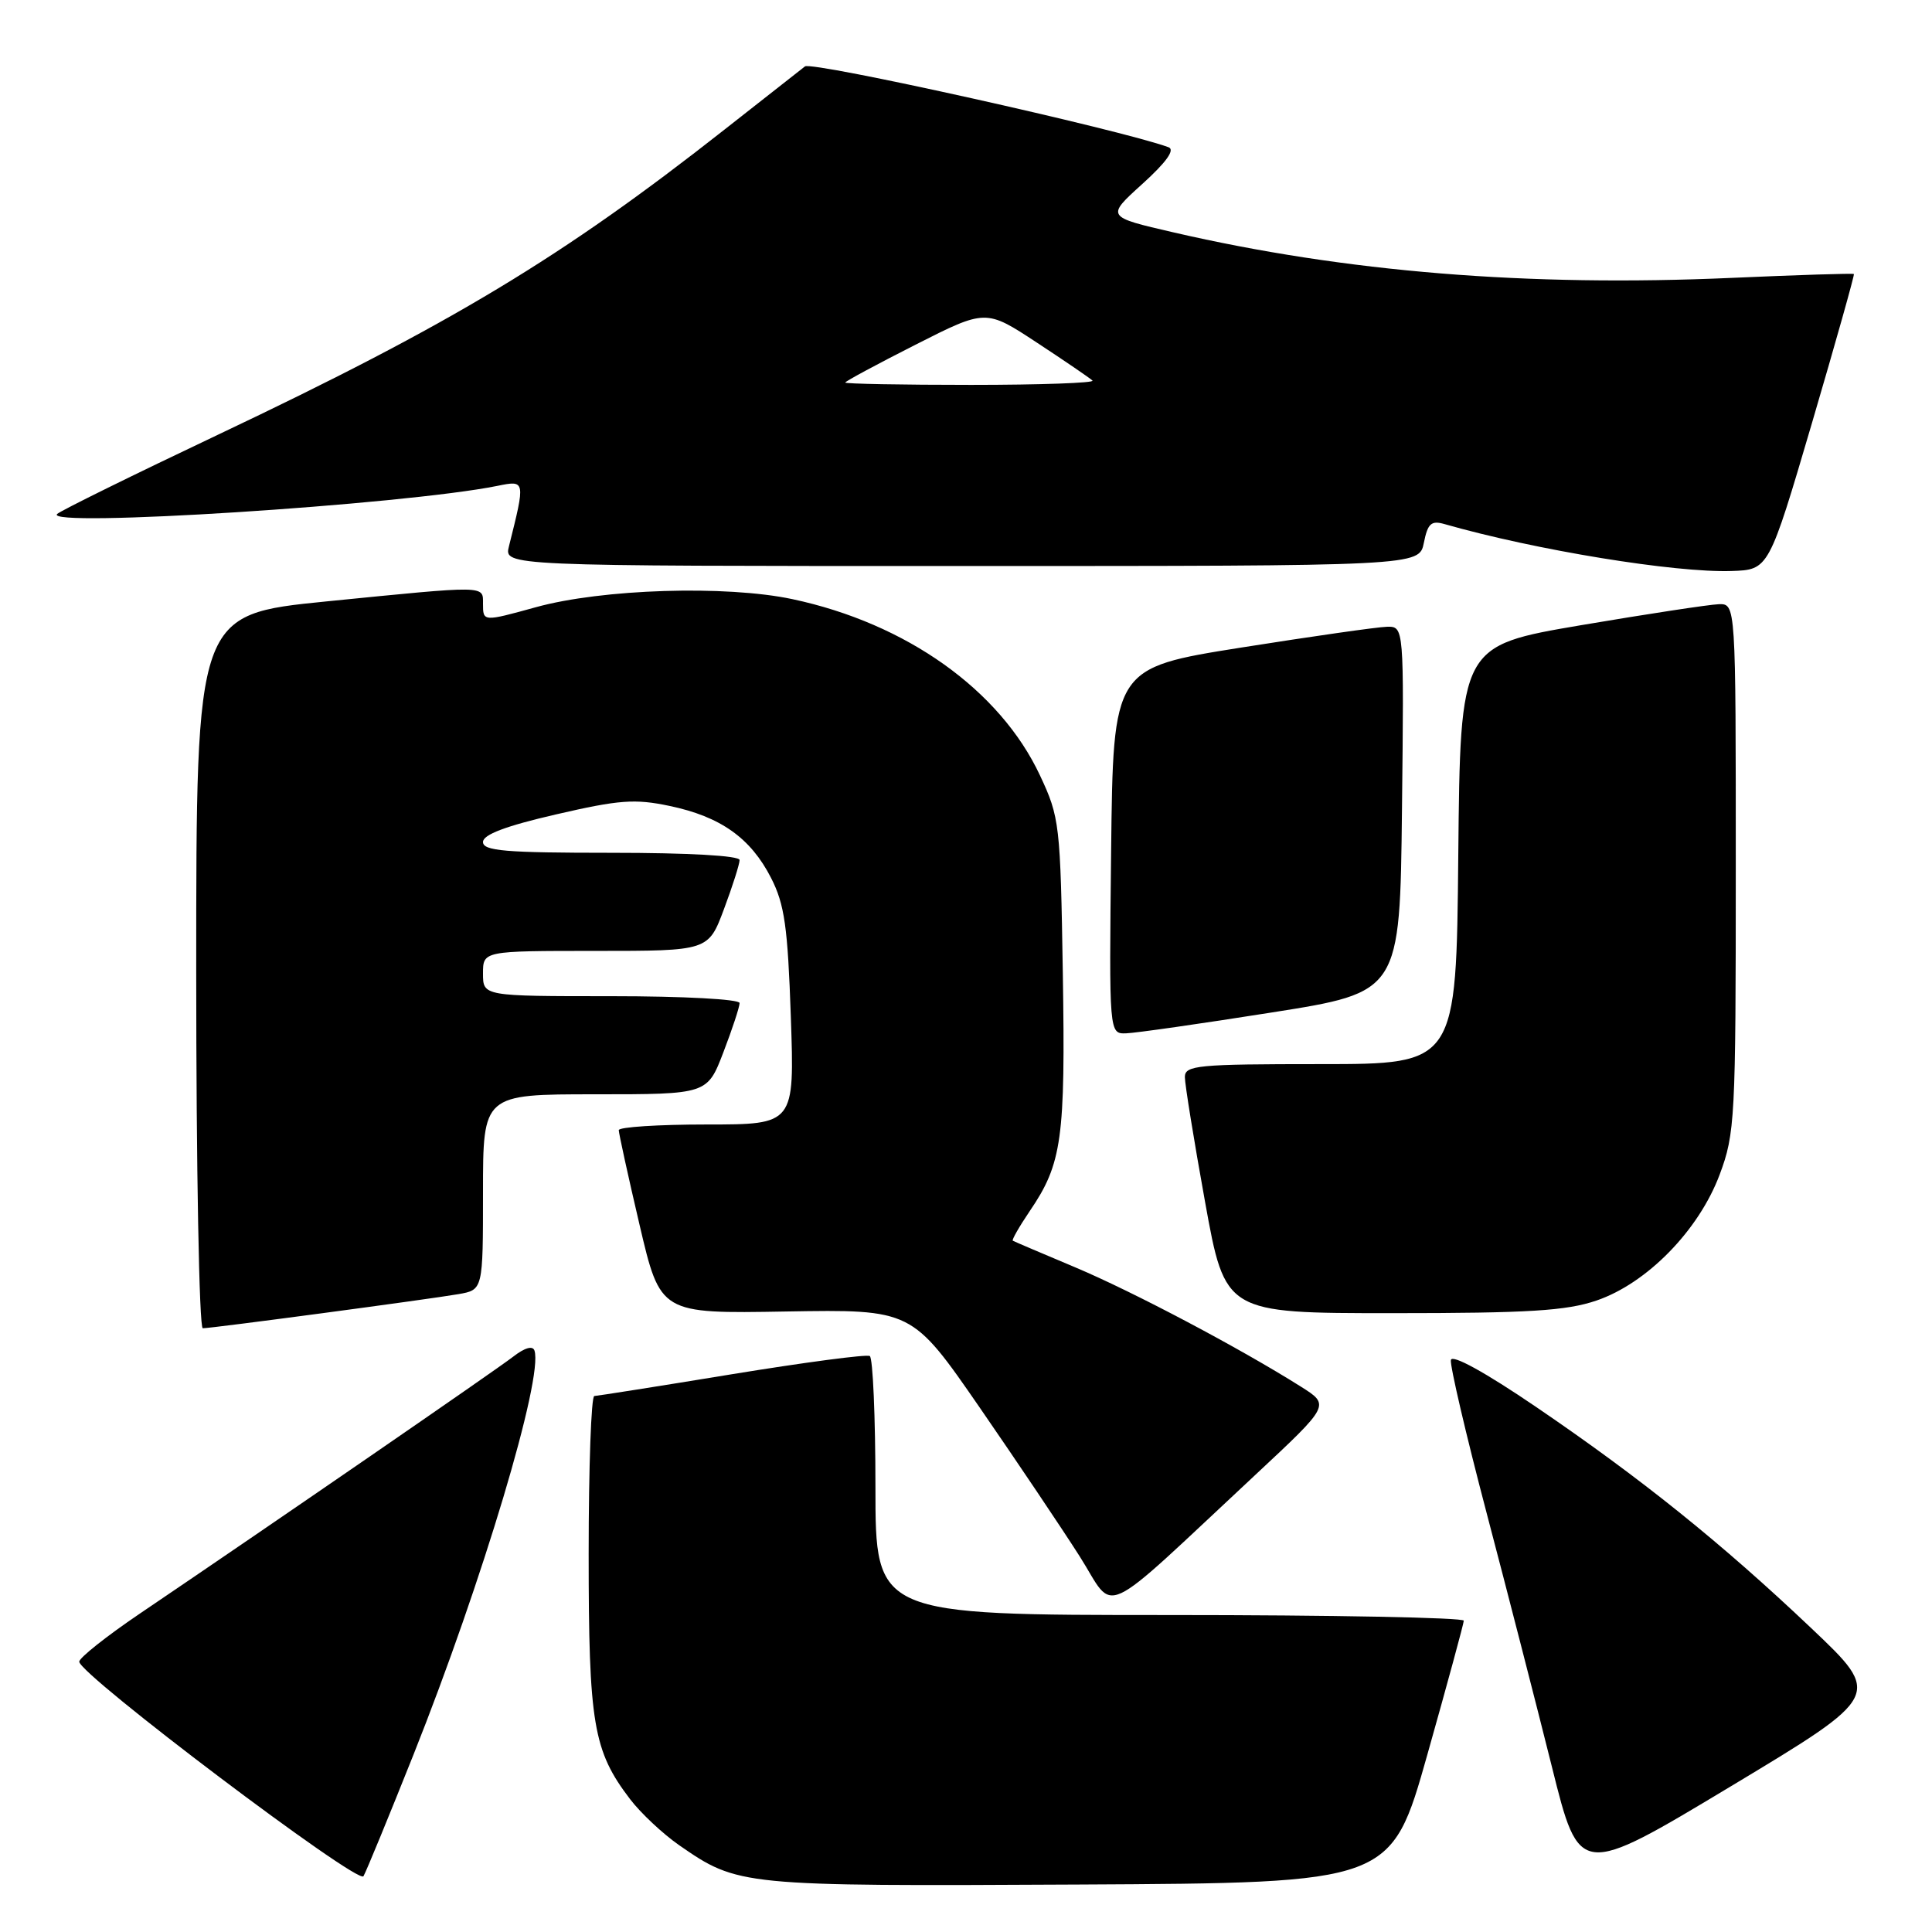 <?xml version="1.0" encoding="UTF-8" standalone="no"?>
<!DOCTYPE svg PUBLIC "-//W3C//DTD SVG 1.1//EN" "http://www.w3.org/Graphics/SVG/1.1/DTD/svg11.dtd" >
<svg xmlns="http://www.w3.org/2000/svg" xmlns:xlink="http://www.w3.org/1999/xlink" version="1.1" viewBox="0 0 256 256">
 <g >
 <path fill="currentColor"
d=" M 54.79 232.50 C 63.91 209.59 72.01 182.54 70.82 178.96 C 70.59 178.27 69.52 178.58 67.98 179.78 C 65.66 181.57 36.59 201.59 18.50 213.83 C 14.10 216.81 10.50 219.67 10.50 220.18 C 10.50 221.88 47.46 249.78 48.16 248.61 C 48.52 248.00 51.50 240.75 54.79 232.50 Z  M 189.13 232.50 C 191.77 223.15 193.94 215.16 193.96 214.75 C 193.98 214.34 176.45 214.00 155.00 214.00 C 116.00 214.00 116.00 214.00 116.00 197.06 C 116.00 187.74 115.66 179.92 115.25 179.68 C 114.84 179.43 106.62 180.52 97.00 182.09 C 87.38 183.67 79.16 184.96 78.75 184.98 C 78.34 184.99 78.00 194.39 78.00 205.87 C 78.00 228.42 78.60 231.99 83.49 238.40 C 84.91 240.26 87.83 242.99 89.98 244.49 C 97.80 249.91 98.16 249.94 142.91 249.71 C 184.33 249.50 184.33 249.50 189.13 232.50 Z  M 239.98 215.72 C 228.06 204.42 217.43 195.88 203.50 186.40 C 196.78 181.83 192.40 179.42 192.25 180.21 C 192.11 180.92 194.24 190.05 196.99 200.50 C 199.74 210.95 203.63 226.08 205.64 234.13 C 209.28 248.76 209.28 248.76 229.34 236.70 C 249.39 224.64 249.39 224.64 239.98 215.72 Z  M 166.38 195.39 C 176.25 186.18 176.25 186.18 172.38 183.74 C 164.24 178.61 150.18 171.18 142.50 167.94 C 138.10 166.09 134.37 164.50 134.20 164.40 C 134.04 164.31 135.05 162.54 136.45 160.47 C 140.73 154.18 141.18 150.90 140.83 129.00 C 140.51 109.16 140.41 108.31 137.80 102.74 C 132.50 91.43 120.10 82.60 105.00 79.39 C 96.19 77.52 79.78 78.03 71.00 80.46 C 64.01 82.39 64.00 82.39 64.00 80.00 C 64.00 77.55 64.64 77.56 43.25 79.69 C 26.00 81.42 26.00 81.42 26.00 128.71 C 26.00 154.72 26.39 176.00 26.87 176.00 C 28.09 176.00 56.83 172.16 60.75 171.48 C 64.00 170.91 64.00 170.91 64.00 157.95 C 64.00 145.00 64.00 145.00 78.86 145.00 C 93.72 145.00 93.72 145.00 95.86 139.41 C 97.04 136.34 98.00 133.41 98.00 132.91 C 98.00 132.40 90.56 132.00 81.00 132.00 C 64.00 132.00 64.00 132.00 64.00 129.00 C 64.00 126.00 64.00 126.00 78.93 126.00 C 93.86 126.00 93.86 126.00 95.93 120.46 C 97.07 117.42 98.00 114.49 98.00 113.96 C 98.00 113.38 91.22 113.00 81.00 113.00 C 66.94 113.00 64.00 112.75 64.00 111.57 C 64.00 110.59 67.01 109.45 73.69 107.91 C 82.04 105.98 84.12 105.82 88.72 106.79 C 95.47 108.20 99.47 111.04 102.17 116.33 C 103.96 119.83 104.38 122.81 104.79 134.75 C 105.28 149.00 105.28 149.00 93.64 149.00 C 87.24 149.00 82.00 149.34 81.99 149.75 C 81.99 150.16 83.22 155.80 84.74 162.28 C 87.50 174.07 87.50 174.07 104.16 173.78 C 120.83 173.50 120.83 173.50 129.81 186.50 C 134.74 193.65 140.71 202.53 143.06 206.22 C 147.92 213.87 145.20 215.13 166.38 195.39 Z  M 211.54 172.33 C 218.23 170.05 225.09 163.04 227.86 155.65 C 229.90 150.20 230.00 148.26 230.00 114.96 C 230.00 80.00 230.00 80.00 227.75 80.06 C 226.51 80.10 218.30 81.35 209.50 82.84 C 193.50 85.56 193.50 85.56 193.23 113.28 C 192.97 141.00 192.97 141.00 174.98 141.00 C 158.66 141.00 157.00 141.16 157.00 142.72 C 157.00 143.66 158.20 151.09 159.67 159.22 C 162.34 174.00 162.34 174.00 184.49 174.00 C 202.55 174.00 207.55 173.69 211.54 172.33 Z  M 168.50 134.16 C 185.50 131.48 185.50 131.48 185.77 107.24 C 186.04 83.00 186.04 83.00 183.77 83.05 C 182.52 83.08 173.85 84.32 164.50 85.80 C 147.50 88.50 147.50 88.50 147.23 112.75 C 146.96 137.00 146.96 137.00 149.23 136.92 C 150.48 136.88 159.15 135.64 168.50 134.16 Z  M 240.11 56.00 C 243.26 45.28 245.75 36.42 245.65 36.31 C 245.54 36.20 238.26 36.43 229.47 36.82 C 202.45 38.02 178.28 36.05 155.53 30.80 C 146.55 28.73 146.55 28.73 151.37 24.37 C 154.54 21.50 155.73 19.84 154.84 19.51 C 148.49 17.18 107.59 8.08 106.66 8.80 C 106.02 9.29 101.22 13.06 96.00 17.17 C 74.51 34.08 59.83 42.93 28.91 57.59 C 17.69 62.91 8.09 67.64 7.58 68.10 C 5.55 69.95 53.49 66.89 65.91 64.38 C 69.63 63.62 69.63 63.64 67.44 72.38 C 66.78 75.00 66.78 75.00 127.42 75.00 C 188.05 75.00 188.05 75.00 188.67 71.92 C 189.18 69.37 189.64 68.94 191.39 69.44 C 203.49 72.90 221.94 75.91 229.43 75.66 C 234.37 75.50 234.37 75.50 240.11 56.00 Z  M 112.00 50.69 C 112.00 50.53 116.19 48.27 121.32 45.67 C 130.63 40.95 130.63 40.95 137.41 45.41 C 141.14 47.86 144.45 50.12 144.76 50.43 C 145.08 50.74 137.83 51.00 128.67 51.00 C 119.50 51.00 112.00 50.86 112.00 50.69 Z "/>
</g>
</svg>